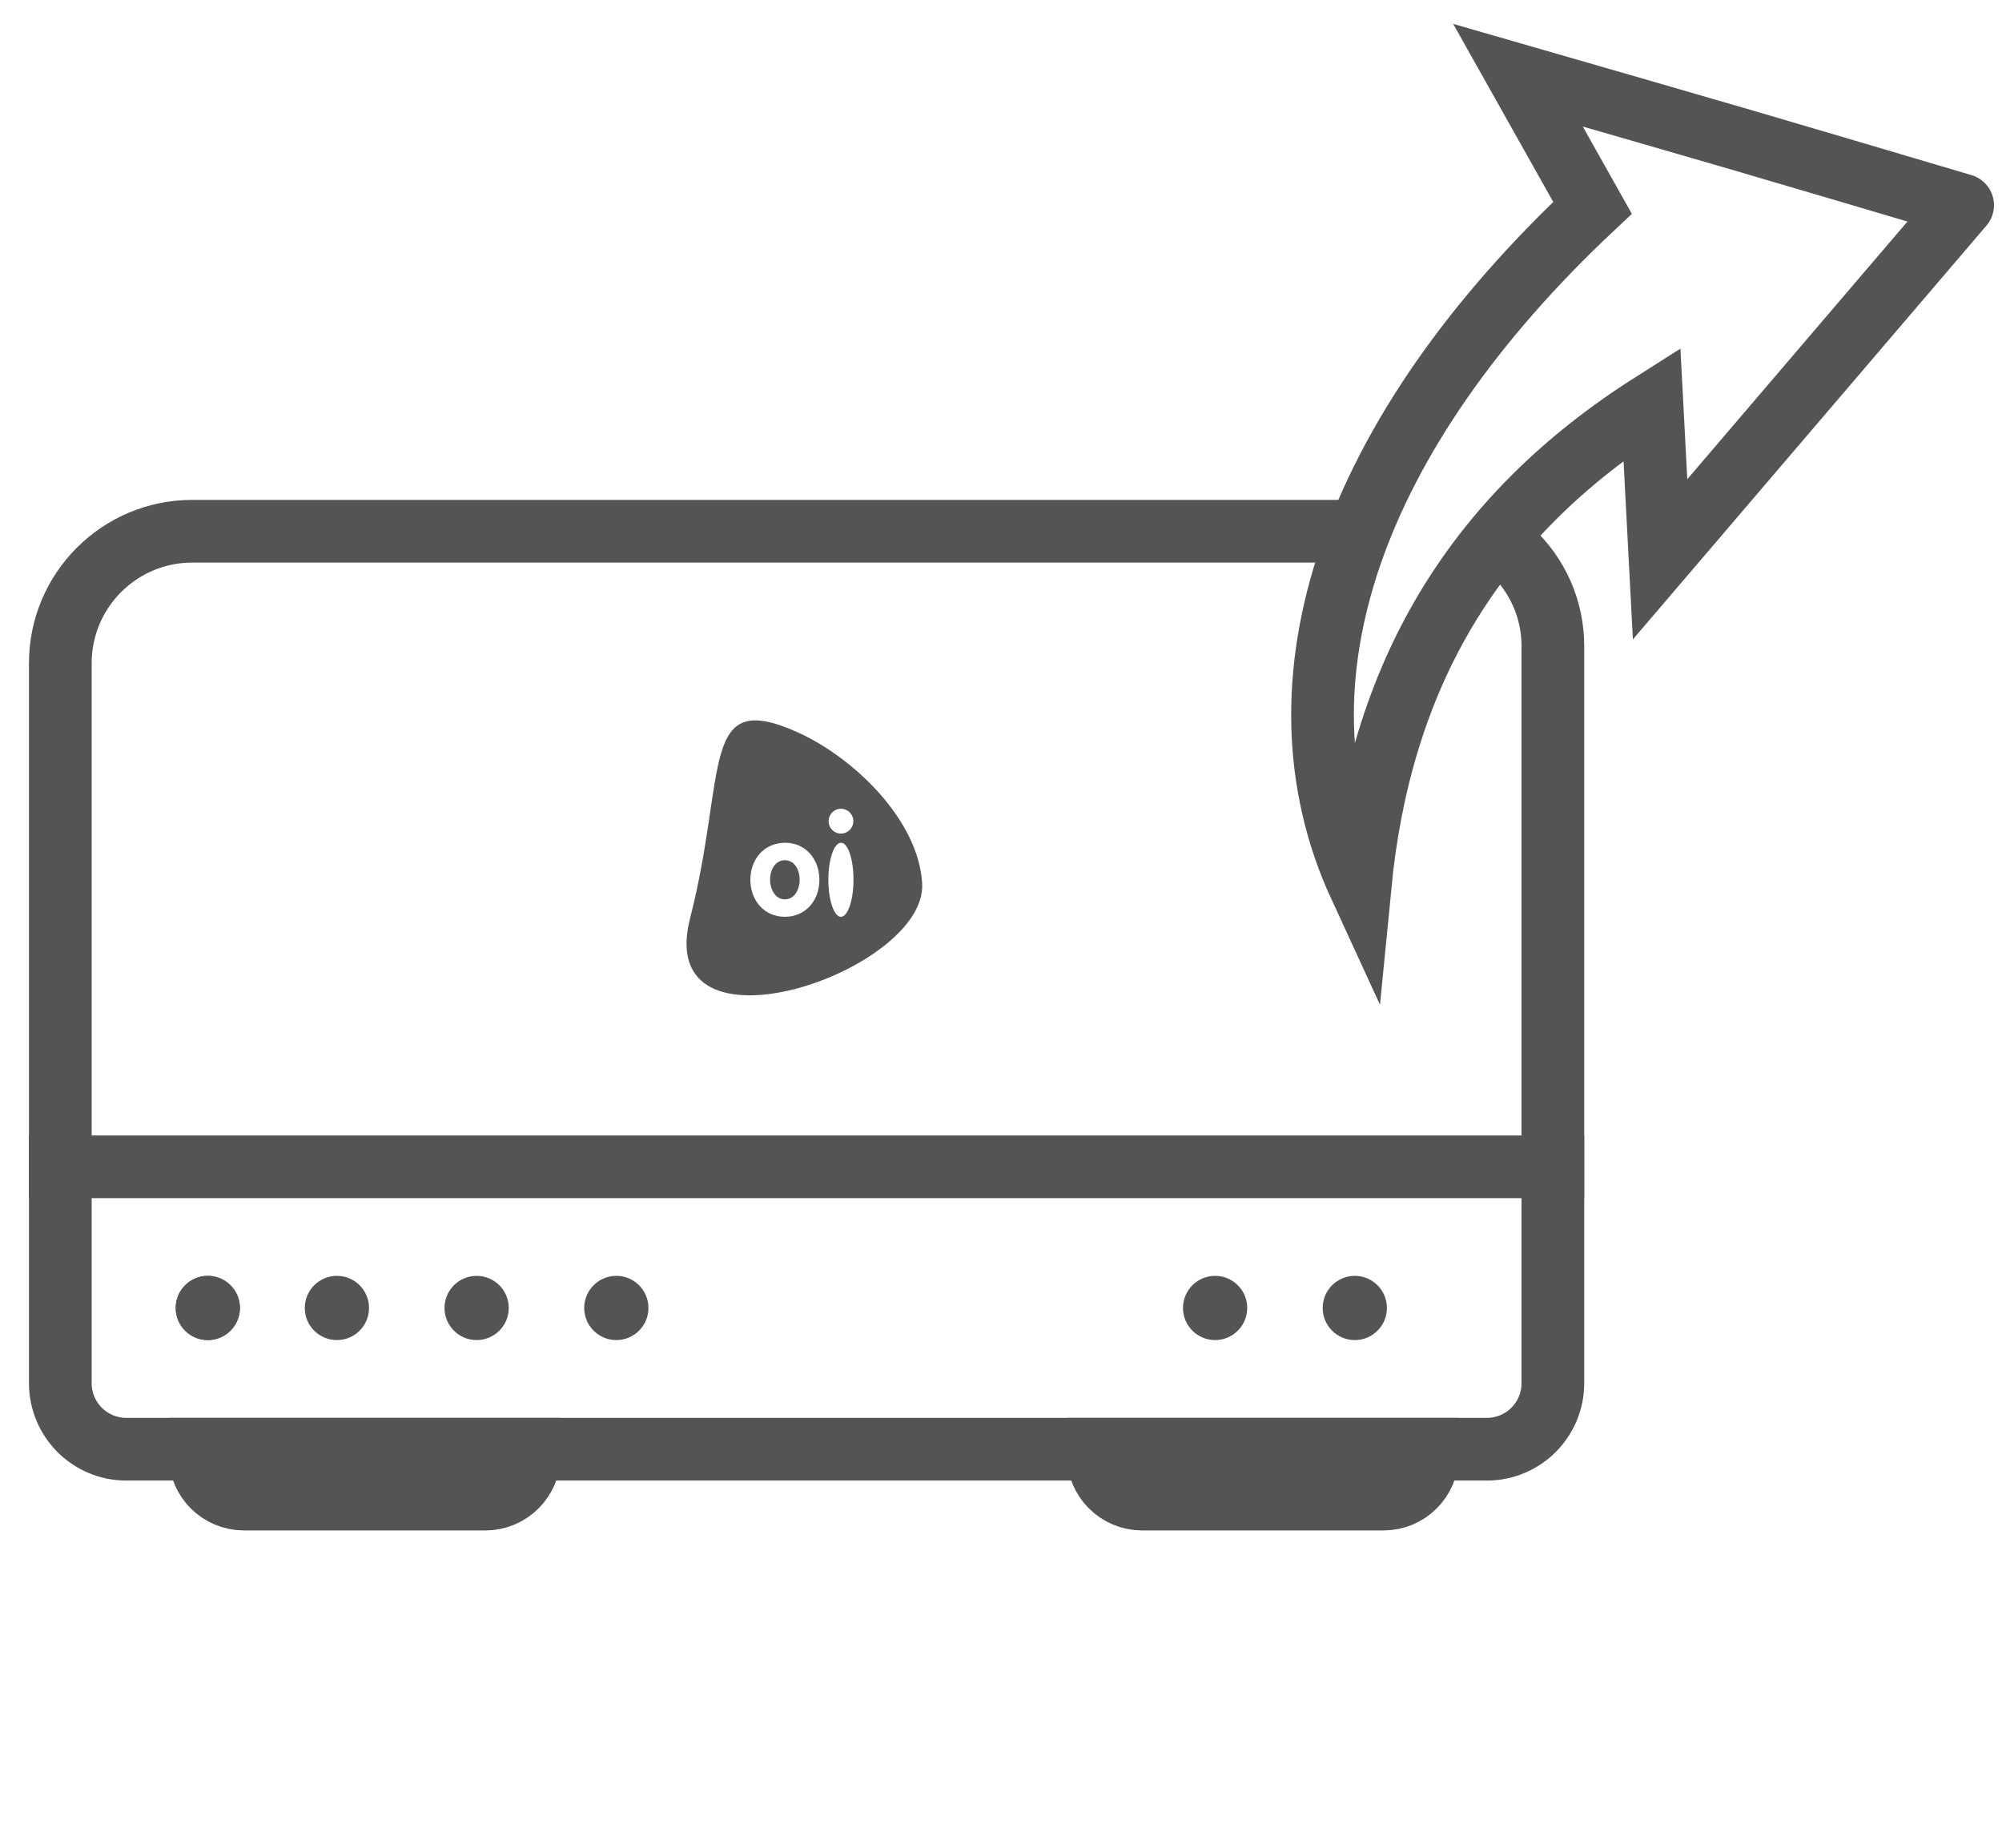 <?xml version="1.0" encoding="UTF-8"?>
<svg width="91px" height="84px" viewBox="0 0 91 84" version="1.1" xmlns="http://www.w3.org/2000/svg" xmlns:xlink="http://www.w3.org/1999/xlink">
    <title>Slice</title>
    <g id="Page-1" stroke="none" stroke-width="1" fill="none" fill-rule="evenodd">
        <g id="Group-41" transform="translate(2.543, -3.732)">
            <g id="Group-39" transform="translate(0, 27.882)">
                <circle id="Oval" fill="#545454" cx="6.903" cy="35.311" r="1.46"></circle>
                <circle id="Oval-Copy" fill="#545454" cx="6.903" cy="35.311" r="1.46"></circle>
                <circle id="Oval-Copy-13" fill="#545454" cx="12.771" cy="35.311" r="1.46"></circle>
                <circle id="Oval-Copy-14" fill="#545454" cx="19.122" cy="35.311" r="1.46"></circle>
                <circle id="Oval-Copy-15" fill="#545454" cx="25.472" cy="35.311" r="1.46"></circle>
                <circle id="Oval-Copy-16" fill="#545454" cx="52.689" cy="35.311" r="1.46"></circle>
                <circle id="Oval-Copy-17" fill="#545454" cx="59.039" cy="35.311" r="1.46"></circle>
                <path d="M9.567,0 L62.041,0 C65.355,2.79460044e-16 68.041,2.686 68.041,6 L68.041,38.732 C68.041,40.389 66.698,41.732 65.041,41.732 L3.198,41.732 C1.541,41.732 0.198,40.389 0.198,38.732 L0.198,5.211 C0.198,3.56 0.892,1.984 2.11,0.869 L2.11,0.869 L2.11,0.869" id="Rectangle" stroke="#545454" stroke-width="2.85" transform="translate(34.12, 20.866) scale(-1, 1) translate(-34.12, -20.866) "></path>
                <path d="M8.548,41.732 L19.517,41.732 C20.622,41.732 21.517,42.627 21.517,43.732 L21.517,44 L21.517,44 L6.548,44 L6.548,43.732 C6.548,42.627 7.444,41.732 8.548,41.732 Z" id="Rectangle-Copy-5" stroke="#545454" stroke-width="2.85" transform="translate(14.033, 42.866) scale(1, -1) translate(-14.033, -42.866) "></path>
                <path d="M49.373,41.732 L60.342,41.732 C61.447,41.732 62.342,42.627 62.342,43.732 L62.342,44 L62.342,44 L47.373,44 L47.373,43.732 C47.373,42.627 48.269,41.732 49.373,41.732 Z" id="Rectangle-Copy-6" stroke="#545454" stroke-width="2.85" transform="translate(54.858, 42.866) scale(1, -1) translate(-54.858, -42.866) "></path>
                <line x1="0.198" y1="28.894" x2="68.041" y2="28.894" id="Line" stroke="#545454" stroke-width="2.85" stroke-linecap="square"></line>
            </g>
            <path d="M87.076,29.986 C80.049,30.538 73.352,31.064 65.969,31.644 C67.706,29.715 69.049,28.223 70.705,26.384 C61.217,24.264 53.167,26.46 45.806,32.516 C49.353,22.908 60.092,17.696 75.095,18.174 C75.656,16.171 76.235,14.106 76.962,11.516 C78.84,14.92 80.499,17.912 82.141,20.912 C83.753,23.855 85.349,26.809 87.076,29.986" id="Fill-77" stroke="#545454" stroke-width="2.85" stroke-linecap="round" fill-rule="nonzero" transform="translate(66.441, 22.016) rotate(-45) translate(-66.441, -22.016) "></path>
            <g id="Group-19" transform="translate(28.663, 36.481)" fill="#545454" fill-rule="nonzero">
                <path d="M0.16,9.003 C1.873,2.286 0.567,-1.499 5.094,0.562 C7.58,1.693 10.546,4.51 10.711,7.416 C10.937,11.433 -1.546,15.692 0.16,9.003 Z M7.025,5.565 L7.018,5.565 C6.704,5.565 6.447,6.318 6.447,7.247 C6.447,8.175 6.704,8.929 7.018,8.929 C7.332,8.929 7.589,8.175 7.589,7.247 C7.589,6.318 7.341,5.565 7.025,5.565 Z M4.477,5.563 L4.47,5.565 C3.531,5.565 2.902,6.311 2.902,7.247 C2.902,8.182 3.527,8.929 4.47,8.929 C5.414,8.929 6.039,8.184 6.039,7.247 C6.039,6.309 5.414,5.563 4.477,5.563 Z M4.47,6.356 C4.903,6.356 5.142,6.788 5.142,7.238 C5.142,7.687 4.907,8.135 4.477,8.135 L4.47,8.137 C4.04,8.137 3.798,7.687 3.798,7.238 C3.798,6.788 4.038,6.356 4.47,6.356 Z M6.804,4.061 C6.594,4.149 6.457,4.356 6.458,4.584 C6.458,4.895 6.709,5.147 7.018,5.147 C7.246,5.148 7.452,5.01 7.539,4.799 C7.627,4.588 7.579,4.345 7.418,4.183 C7.257,4.021 7.014,3.973 6.804,4.061 Z" id="Combined-Shape"></path>
            </g>
        </g>
        <g id="-Connections" transform="translate(-306.445, -1499.5)" fill="#F5A623" fill-rule="nonzero">
            <path id="Flow-arrow" d="M373.318,607.768 L393.933,612.891 L377.465,626.309 L375.812,618.92 C346.221,634.395 323.843,689.779 305.9,783.863 C298.146,824.524 291.217,872.177 284.33,930.272 C283.756,935.115 283.199,939.869 282.651,944.607 L282.353,947.19 L282.278,947.836 L282.278,947.836 L281.761,952.358 C277.68,988.14 273.866,1025.258 266.938,1094.778 C259.806,1166.344 255.834,1204.928 251.607,1241.677 L251.298,1244.363 C251.246,1244.811 251.194,1245.258 251.142,1245.705 L250.831,1248.386 C250.154,1254.195 249.465,1260.006 248.751,1265.942 C241.501,1326.237 234.137,1375.366 225.812,1416.821 C206.228,1514.333 181.362,1568.242 146.94,1576.624 C146.767,1581.281 143.185,1585.22 138.415,1585.709 C133.196,1586.245 128.531,1582.448 127.995,1577.229 C127.459,1572.009 131.256,1567.344 136.476,1566.808 C141.12,1566.332 145.326,1569.286 146.573,1573.62 C179.163,1565.35 203.594,1512.212 222.871,1416.23 C231.178,1374.865 238.531,1325.808 245.773,1265.584 C246.321,1261.02 246.855,1256.531 247.381,1252.059 L247.695,1249.378 C247.747,1248.931 247.799,1248.485 247.851,1248.038 L248.162,1245.358 L248.426,1243.078 C252.726,1205.816 256.709,1167.163 263.953,1094.481 C270.632,1027.458 274.418,990.543 278.338,955.905 L278.633,953.311 C278.731,952.447 278.829,951.585 278.928,950.723 L279.224,948.138 L279.522,945.554 C280.118,940.385 280.725,935.205 281.351,929.919 C288.246,871.76 295.183,824.042 302.953,783.301 C321.212,687.559 344.016,631.483 375.136,615.896 L373.318,607.768 Z M136.782,1569.793 C133.211,1570.159 130.613,1573.351 130.979,1576.922 C131.346,1580.493 134.538,1583.091 138.109,1582.725 C141.68,1582.358 144.278,1579.166 143.911,1575.595 C143.545,1572.024 140.353,1569.426 136.782,1569.793 Z"></path>
        </g>
    </g>
</svg>